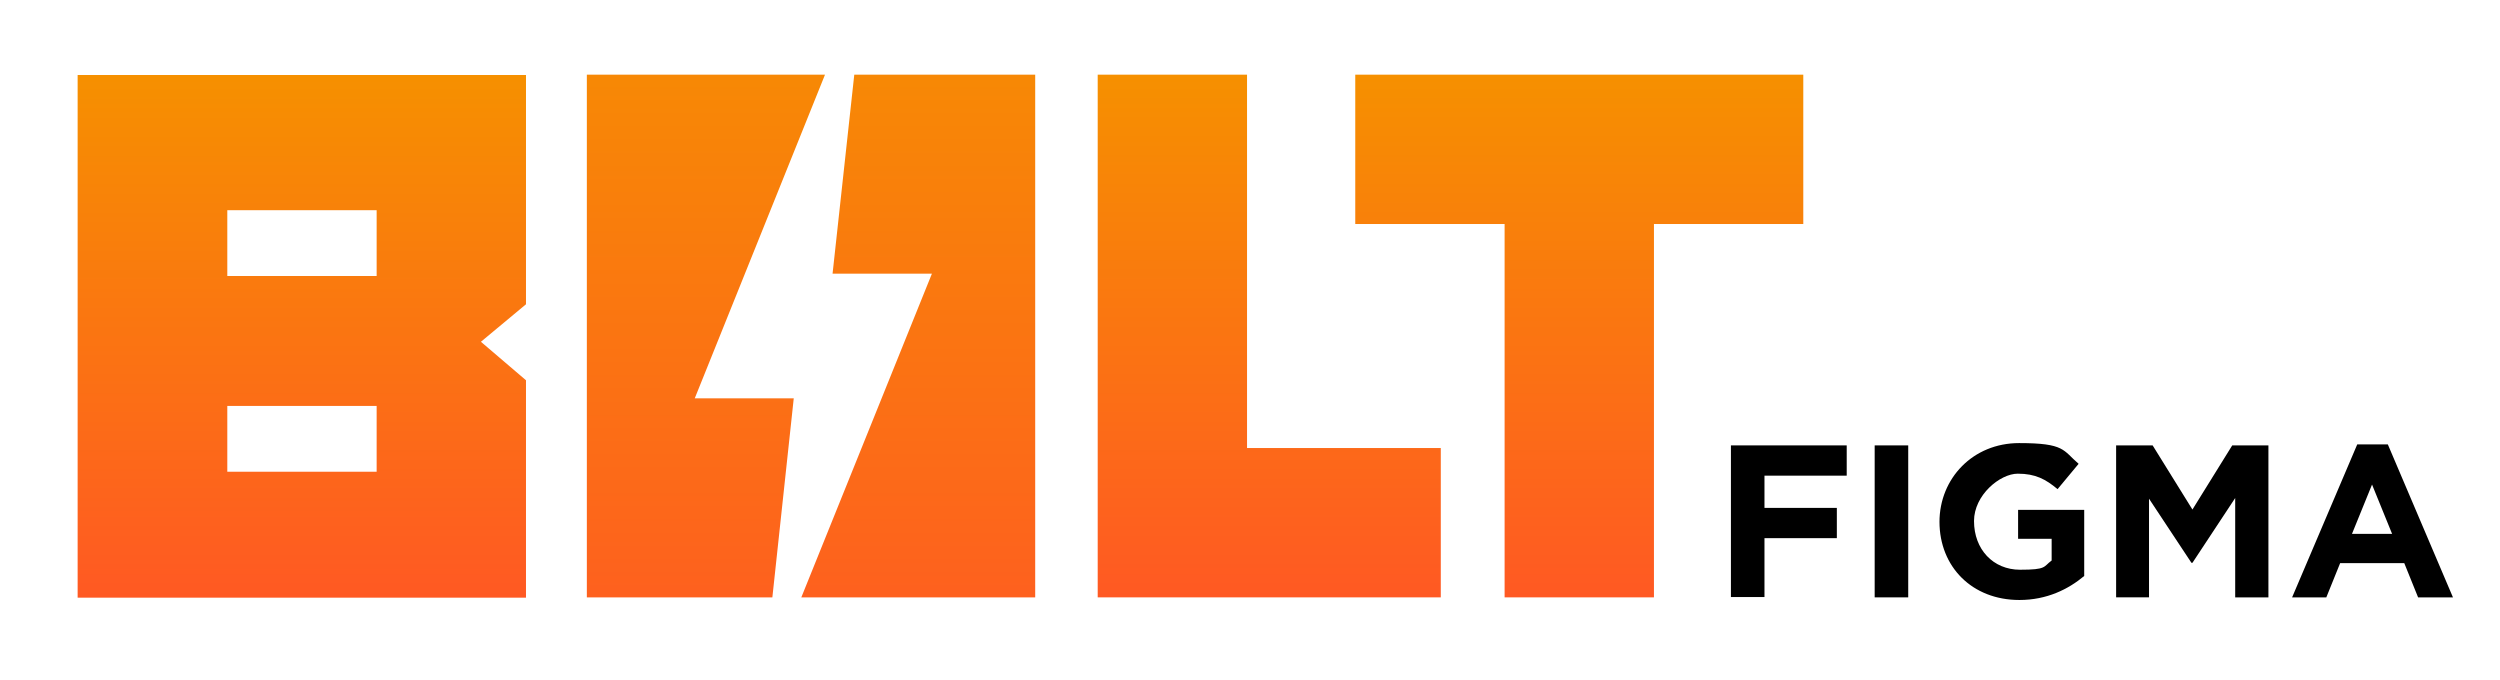 <?xml version="1.0" encoding="UTF-8"?>
<svg id="Layer_1" data-name="Layer 1" xmlns="http://www.w3.org/2000/svg" version="1.1" xmlns:xlink="http://www.w3.org/1999/xlink" viewBox="0 0 760 206.6">
  <defs>
    <style>
      .cls-1 {
        fill: url(#linear-gradient);
      }

      .cls-1, .cls-2, .cls-3, .cls-4, .cls-5, .cls-6 {
        stroke-width: 0px;
      }

      .cls-2 {
        fill: #000;
      }

      .cls-3 {
        fill: url(#linear-gradient-5);
      }

      .cls-4 {
        fill: url(#linear-gradient-2);
      }

      .cls-5 {
        fill: url(#linear-gradient-3);
      }

      .cls-6 {
        fill: url(#linear-gradient-4);
      }
    </style>
    <linearGradient id="linear-gradient" x1="91.8" y1="26.3" x2="91.8" y2="185.2" gradientTransform="translate(0 208) scale(1 -1)" gradientUnits="userSpaceOnUse">
      <stop offset="0" stop-color="#ff5923"/>
      <stop offset="1" stop-color="#f69000"/>
    </linearGradient>
    <linearGradient id="linear-gradient-2" x1="385.9" y1="26.4" x2="385.9" y2="185.3" gradientTransform="translate(0 208) scale(1 -1)" gradientUnits="userSpaceOnUse">
      <stop offset="0" stop-color="#ff5923"/>
      <stop offset="1" stop-color="#f69000"/>
    </linearGradient>
    <linearGradient id="linear-gradient-3" x1="480.1" y1="26.4" x2="480.1" y2="185.3" gradientTransform="translate(0 208) scale(1 -1)" gradientUnits="userSpaceOnUse">
      <stop offset="0" stop-color="#ff5923"/>
      <stop offset="1" stop-color="#f69000"/>
    </linearGradient>
    <linearGradient id="linear-gradient-4" x1="214.6" y1="-3.7" x2="214.6" y2="215.4" gradientTransform="translate(0 208) scale(1 -1)" gradientUnits="userSpaceOnUse">
      <stop offset="0" stop-color="#ff5923"/>
      <stop offset="1" stop-color="#f69000"/>
    </linearGradient>
    <linearGradient id="linear-gradient-5" x1="279.2" y1="-3.7" x2="279.2" y2="215.4" gradientTransform="translate(0 208) scale(1 -1)" gradientUnits="userSpaceOnUse">
      <stop offset="0" stop-color="#ff5923"/>
      <stop offset="1" stop-color="#f69000"/>
    </linearGradient>
  </defs>
  <g>
    <path class="cls-2" d="M526.2,135.4h35.2v9.2h-25v9.8h22v9.2h-22v17.9h-10.2v-46.2Z"/>
    <path class="cls-2" d="M569.9,135.4h10.2v46.2h-10.2v-46.2Z"/>
    <path class="cls-2" d="M589.6,158.7h0c0-13.3,10.2-24,24.2-24s13.3,2.2,18.1,6.3l-6.4,7.7c-3.6-3-6.7-4.7-12.1-4.7s-13.3,6.5-13.3,14.4h0c0,8.6,5.8,14.8,14,14.8s7-.9,9.6-2.8v-6.6h-10.2v-8.8h20.1v20.1c-4.8,4-11.3,7.3-19.7,7.3-14.4,0-24.3-10.1-24.3-23.8Z"/>
    <path class="cls-2" d="M643.4,135.4h11l12.1,19.5,12.1-19.5h11v46.2h-10.1v-30.2l-13,19.7h-.3l-12.9-19.5v30h-10v-46.2Z"/>
    <path class="cls-2" d="M716.5,135.1h9.4l19.8,46.5h-10.6l-4.2-10.4h-19.5l-4.2,10.4h-10.4l19.8-46.5ZM727.2,162.3l-6.1-15-6.1,15h12.3Z"/>
  </g>
  <g id="_Layer_" data-name="&amp;lt;Layer&amp;gt;">
    <path class="cls-1" d="M23.6,181.7h136.3v-66.1l-13.7-11.7,13.7-11.4V22.8H23.6v159ZM69.1,63.9h45.4v20h-45.4v-20ZM69.1,123.4h45.4v20h-45.4v-20Z"/>
    <polygon class="cls-4" points="379.1 22.7 333.7 22.7 333.7 181.6 438 181.6 438 136.2 379.1 136.2 379.1 22.7"/>
    <polygon class="cls-5" points="412 22.7 412 68.1 457.4 68.1 457.4 181.6 502.8 181.6 502.8 68.1 548.2 68.1 548.2 22.7 412 22.7"/>
    <g>
      <polygon class="cls-6" points="211.2 121.1 250.8 22.7 178.4 22.7 178.4 181.6 234.8 181.6 241.3 121.1 211.2 121.1"/>
      <polygon class="cls-3" points="314.7 22.7 259.7 22.7 253.1 83.2 283.3 83.2 243.6 181.6 314.7 181.6 314.7 22.7"/>
    </g>
  </g>
</svg>